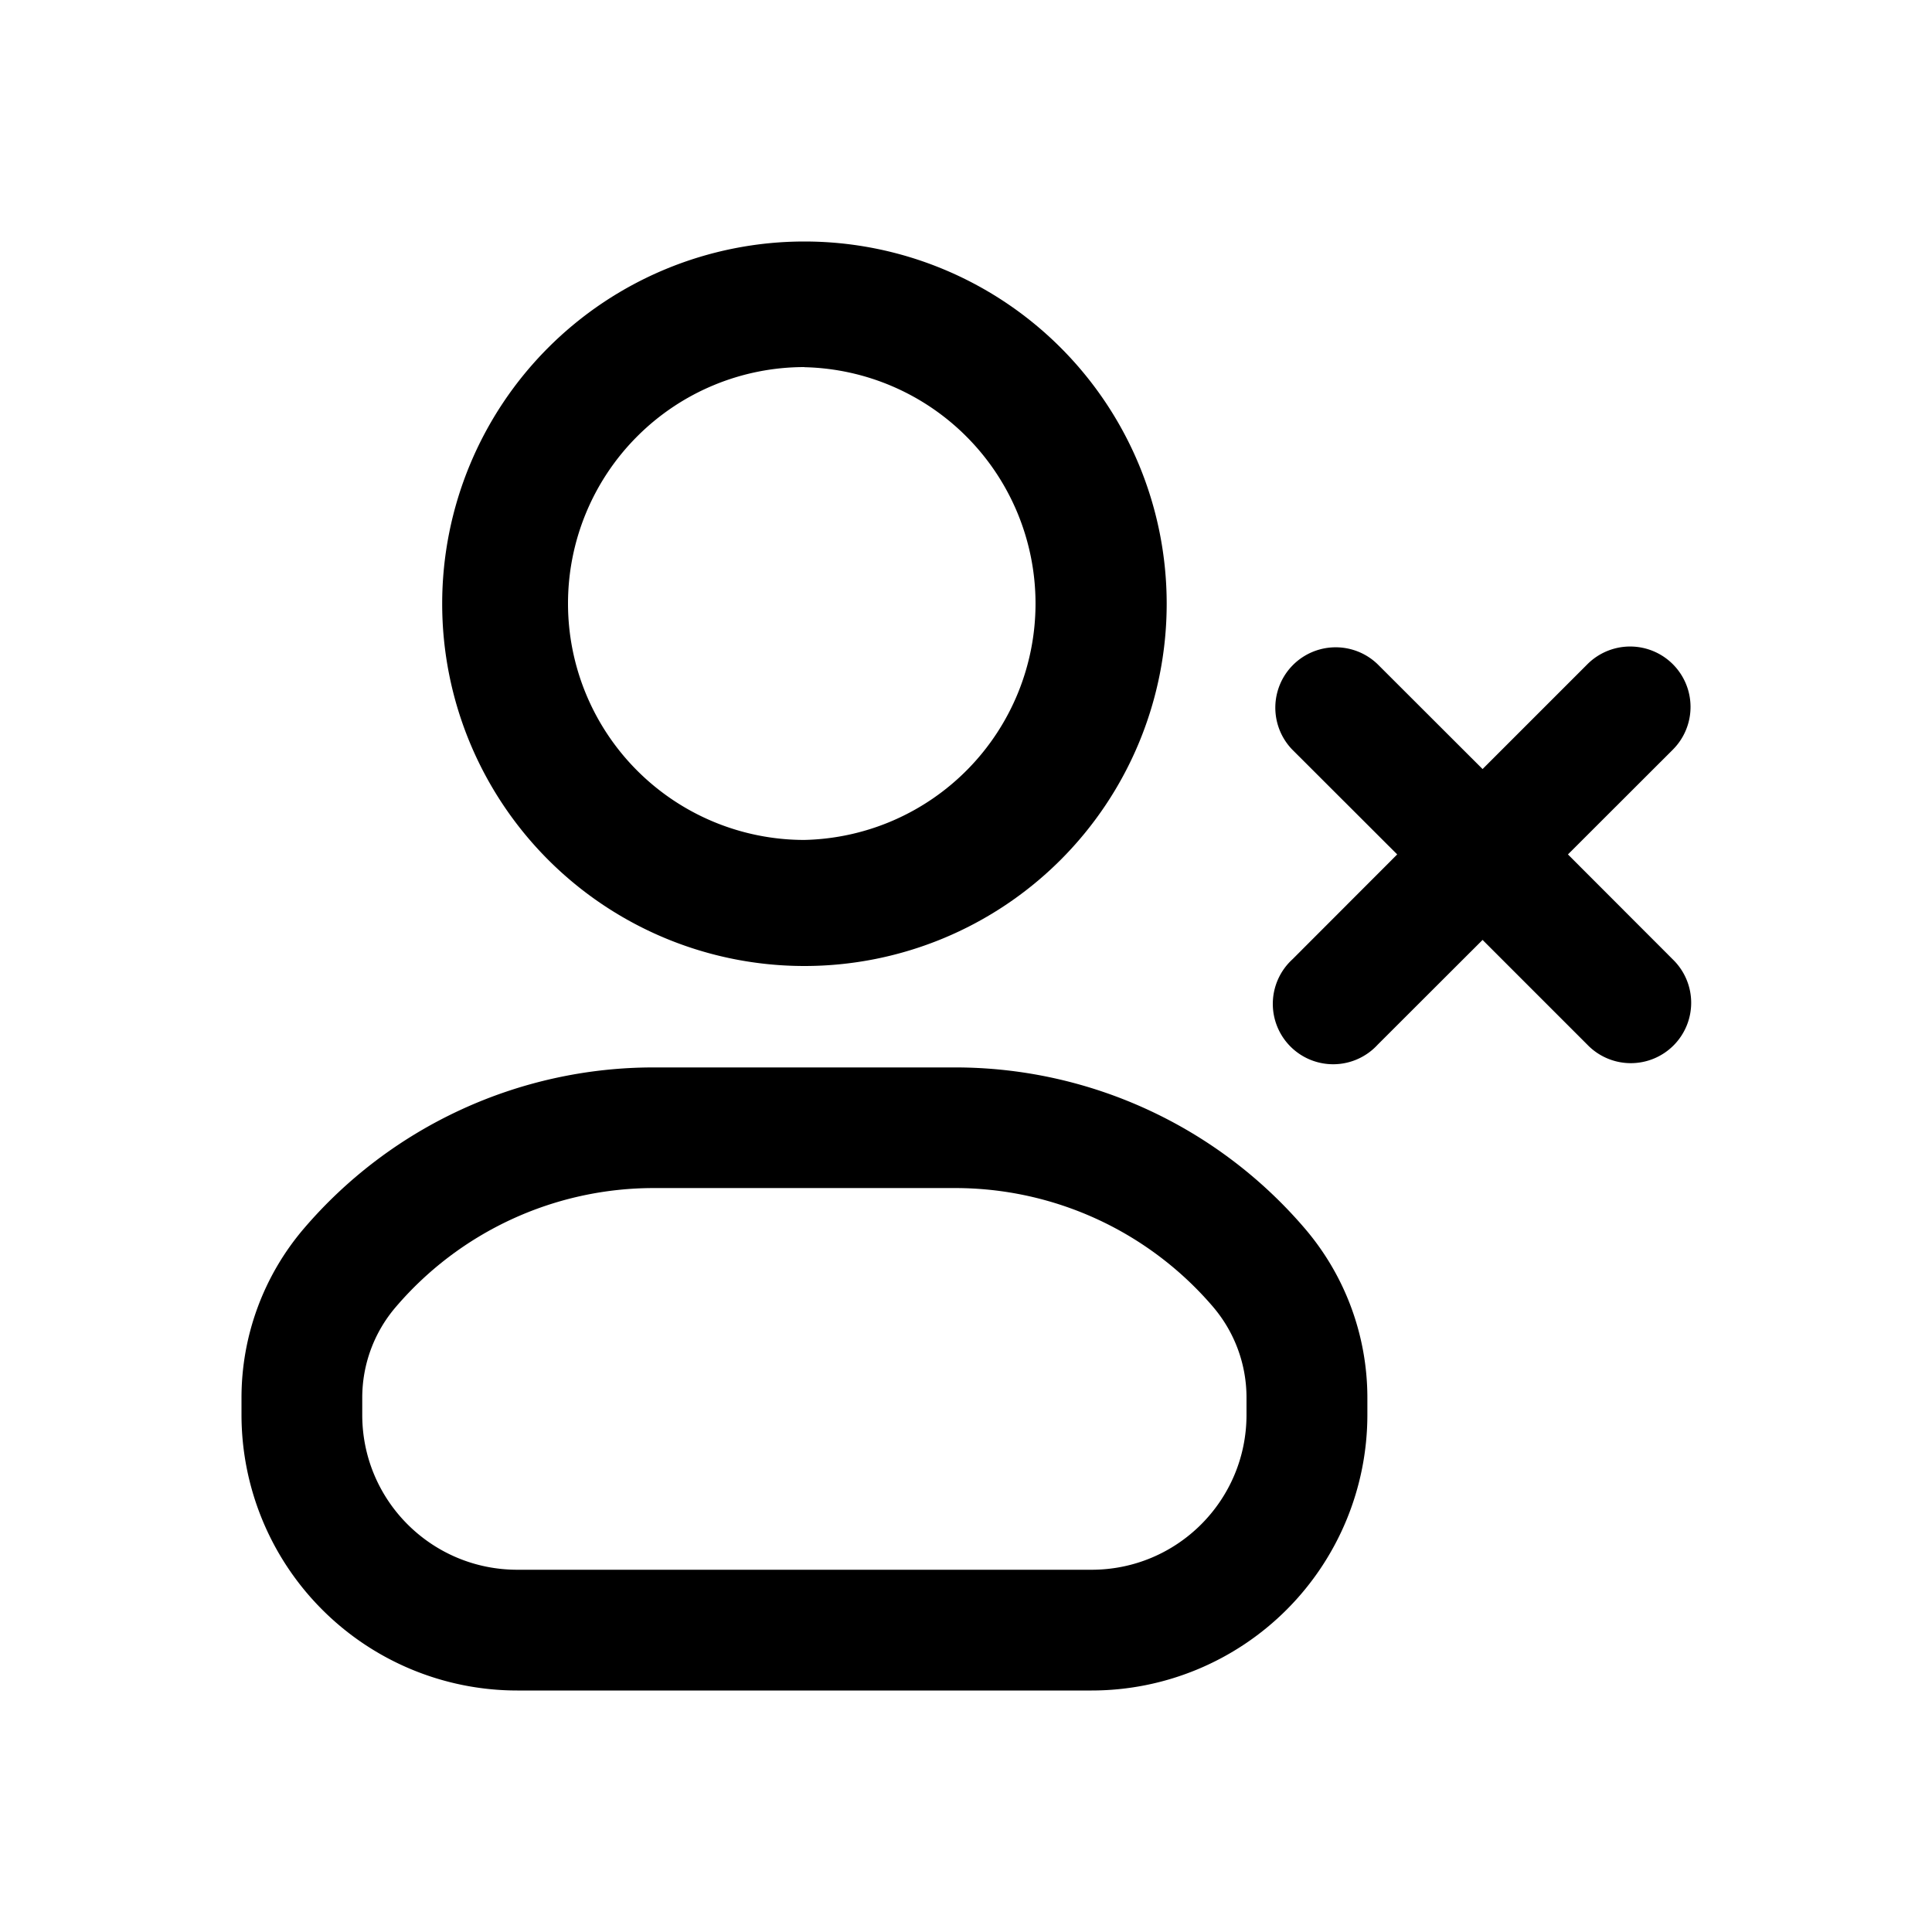 <svg xmlns="http://www.w3.org/2000/svg" width="16" height="16" fill="none"><path fill="#000" d="M13.854 6.208a.5.5 0 1 0-.708-.707l-.868.868-.869-.868a.5.5 0 0 0-.707.707l.869.868-.869.87a.5.5 0 1 0 .707.706l.869-.868.868.868a.5.5 0 1 0 .707-.707l-.868-.869.869-.868Z"/><path fill="#000" fill-rule="evenodd" d="M6.662 3.04a1.958 1.958 0 1 0 0 3.916 1.958 1.958 0 0 0 0-3.915ZM3.662 5a3 3 0 1 1 6 0 3 3 0 0 1-6 0ZM2.516 10.175A3.81 3.81 0 0 1 5.414 8.84H7.91a3.81 3.81 0 0 1 2.898 1.336c.333.39.516.887.516 1.4v.143A2.284 2.284 0 0 1 9.041 14H4.284A2.284 2.284 0 0 1 2 11.718v-.143c0-.513.183-1.01.516-1.4Zm7.532.65a2.81 2.81 0 0 0-2.138-.986H5.414a2.81 2.81 0 0 0-2.137.986c-.179.209-.277.475-.277.75v.143C3 12.427 3.575 13 4.284 13H9.04c.709 0 1.283-.574 1.283-1.283v-.143c0-.275-.098-.541-.276-.75Z" clip-rule="evenodd"/></svg>